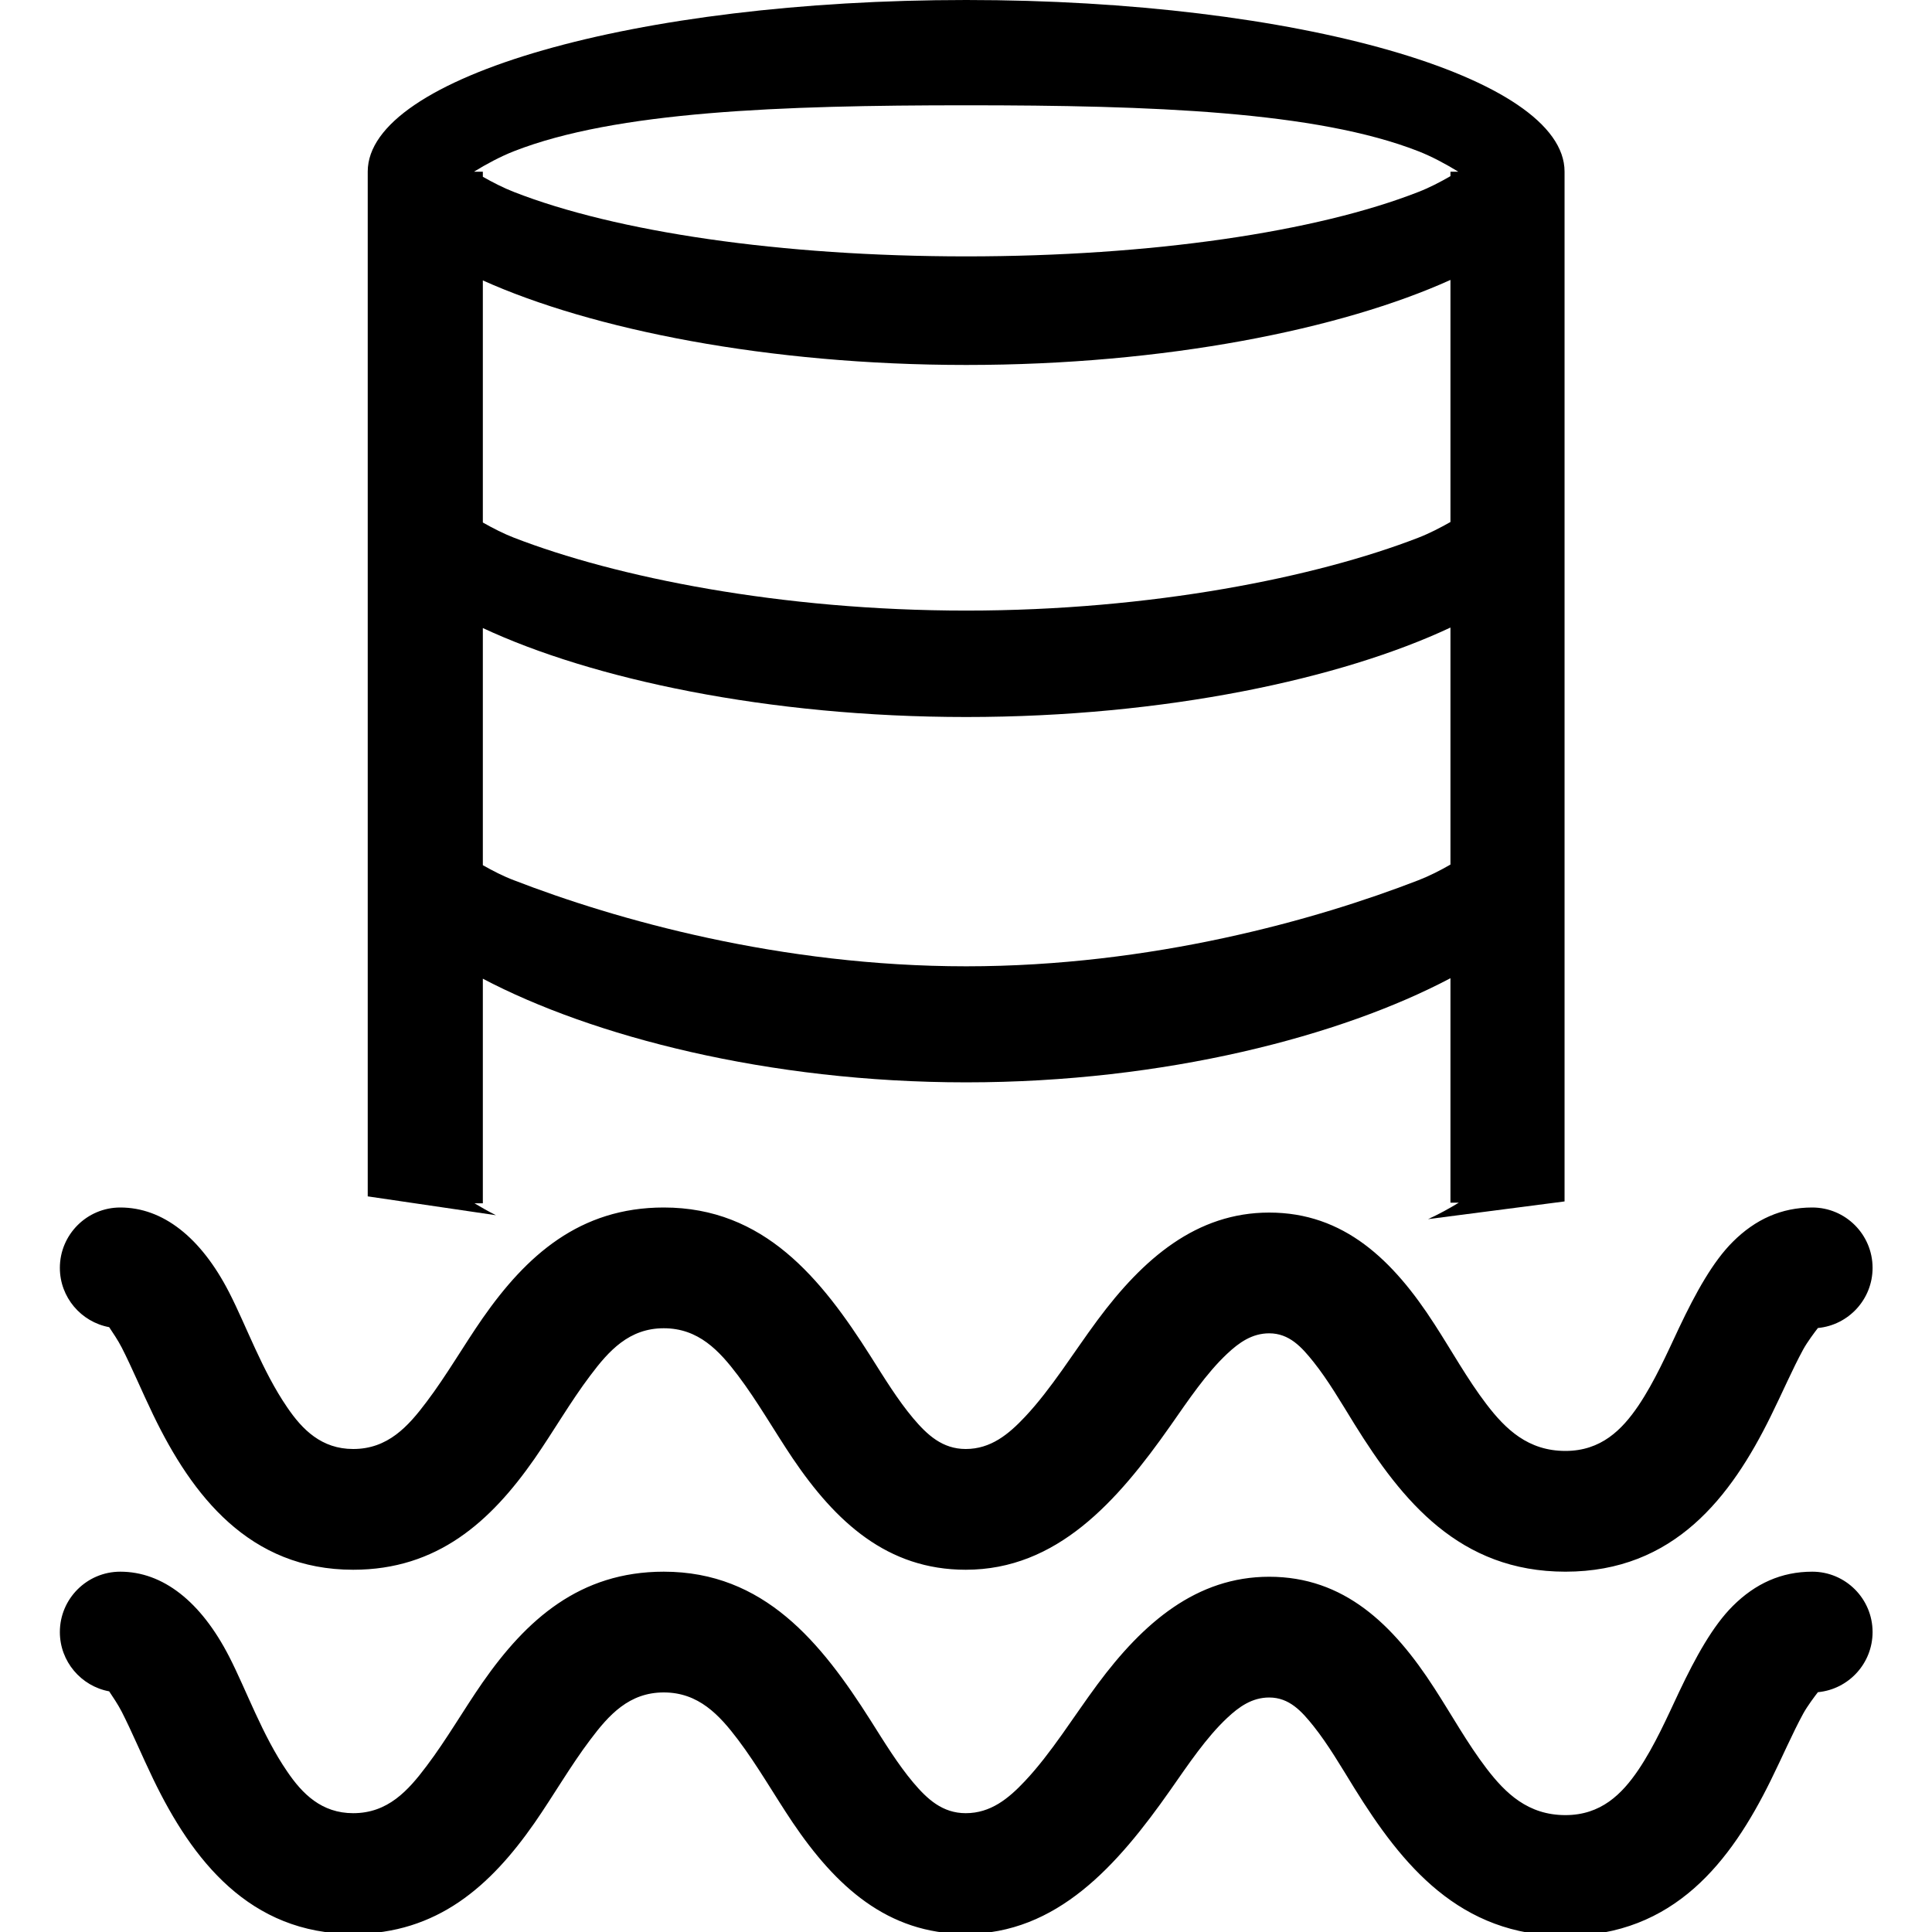 <?xml version="1.0" encoding="UTF-8" standalone="no"?>
<!DOCTYPE svg PUBLIC "-//W3C//DTD SVG 1.1//EN" "http://www.w3.org/Graphics/SVG/1.1/DTD/svg11.dtd">
<svg width="100%" height="100%" viewBox="0 0 16 16" version="1.1" xmlns="http://www.w3.org/2000/svg" xmlns:xlink="http://www.w3.org/1999/xlink" xml:space="preserve" xmlns:serif="http://www.serif.com/" style="fill-rule:evenodd;clip-rule:evenodd;stroke-linejoin:round;stroke-miterlimit:2;">
    <g id="DataLake">
        <g transform="matrix(0.643,0,0,1,0.996,0.516)">
            <path d="M21.865,13.498C21.826,13.53 21.729,13.613 21.676,13.675C21.537,13.839 21.407,14.034 21.257,14.229C20.745,14.898 20.013,15.516 18.613,15.516C17.249,15.516 16.51,14.93 15.895,14.293C15.721,14.112 15.557,13.931 15.37,13.78C15.215,13.655 15.056,13.542 14.798,13.542C14.578,13.542 14.41,13.618 14.255,13.712C13.987,13.874 13.76,14.092 13.525,14.308C12.84,14.936 12.064,15.5 10.889,15.5C9.879,15.5 9.214,15.104 8.659,14.576C8.425,14.352 8.209,14.107 7.957,13.892C7.715,13.686 7.448,13.5 7,13.5C6.554,13.5 6.293,13.686 6.053,13.892C5.799,14.108 5.578,14.356 5.334,14.582C4.77,15.102 4.084,15.5 3,15.5C1.663,15.5 0.926,14.886 0.424,14.217C0.277,14.021 0.15,13.825 0.019,13.66C-0.026,13.603 -0.103,13.529 -0.143,13.491C-0.504,13.448 -0.778,13.244 -0.778,13C-0.778,12.724 -0.429,12.5 0,12.5C0.546,12.5 1.037,12.745 1.403,13.204C1.625,13.482 1.829,13.854 2.149,14.154C2.345,14.34 2.593,14.5 3,14.5C3.446,14.5 3.707,14.314 3.947,14.108C4.201,13.892 4.422,13.644 4.666,13.418C5.23,12.898 5.916,12.5 7,12.5C8.292,12.5 9.027,13.086 9.664,13.732C9.842,13.913 10.014,14.094 10.213,14.246C10.393,14.383 10.589,14.5 10.889,14.5C11.211,14.5 11.44,14.379 11.652,14.234C11.993,14.001 12.278,13.7 12.585,13.434C13.176,12.921 13.863,12.542 14.798,12.542C15.76,12.542 16.393,12.934 16.926,13.466C17.144,13.682 17.349,13.921 17.596,14.129C17.842,14.336 18.132,14.516 18.613,14.516C19.071,14.516 19.341,14.342 19.553,14.141C19.764,13.939 19.923,13.706 20.077,13.496C20.292,13.204 20.514,12.947 20.769,12.784C21.059,12.598 21.395,12.5 21.792,12.5C22.221,12.5 22.569,12.724 22.569,13C22.569,13.26 22.26,13.474 21.865,13.498Z"/>
        </g>
        <g transform="matrix(0.643,0,0,1,0.996,-2.5)">
            <path d="M21.865,13.498C21.826,13.53 21.729,13.613 21.676,13.675C21.537,13.839 21.407,14.034 21.257,14.229C20.745,14.898 20.013,15.516 18.613,15.516C17.249,15.516 16.51,14.93 15.895,14.293C15.721,14.112 15.557,13.931 15.37,13.78C15.215,13.655 15.056,13.542 14.798,13.542C14.578,13.542 14.41,13.618 14.255,13.712C13.987,13.874 13.76,14.092 13.525,14.308C12.84,14.936 12.064,15.5 10.889,15.5C9.879,15.5 9.214,15.104 8.659,14.576C8.425,14.352 8.209,14.107 7.957,13.892C7.715,13.686 7.448,13.5 7,13.5C6.554,13.5 6.293,13.686 6.053,13.892C5.799,14.108 5.578,14.356 5.334,14.582C4.77,15.102 4.084,15.5 3,15.5C1.663,15.5 0.926,14.886 0.424,14.217C0.277,14.021 0.15,13.825 0.019,13.66C-0.026,13.603 -0.103,13.529 -0.143,13.491C-0.504,13.448 -0.778,13.244 -0.778,13C-0.778,12.724 -0.429,12.5 0,12.5C0.546,12.5 1.037,12.745 1.403,13.204C1.625,13.482 1.829,13.854 2.149,14.154C2.345,14.34 2.593,14.5 3,14.5C3.446,14.5 3.707,14.314 3.947,14.108C4.201,13.892 4.422,13.644 4.666,13.418C5.23,12.898 5.916,12.5 7,12.5C8.292,12.5 9.027,13.086 9.664,13.732C9.842,13.913 10.014,14.094 10.213,14.246C10.393,14.383 10.589,14.5 10.889,14.5C11.211,14.5 11.44,14.379 11.652,14.234C11.993,14.001 12.278,13.7 12.585,13.434C13.176,12.921 13.863,12.542 14.798,12.542C15.76,12.542 16.393,12.934 16.926,13.466C17.144,13.682 17.349,13.921 17.596,14.129C17.842,14.336 18.132,14.516 18.613,14.516C19.071,14.516 19.341,14.342 19.553,14.141C19.764,13.939 19.923,13.706 20.077,13.496C20.292,13.204 20.514,12.947 20.769,12.784C21.059,12.598 21.395,12.5 21.792,12.5C22.221,12.5 22.569,12.724 22.569,13C22.569,13.26 22.26,13.474 21.865,13.498Z"/>
        </g>
        <g transform="matrix(1.043,0,0,1.048,-3.731,0)">
            <path d="M6.497,9.454L6.497,1.357L6.497,1.356C6.497,0.607 8.624,0 11.249,0C13.873,0 16,0.607 16,1.356C16,1.362 16,1.368 16,1.375L16,4.089C16,4.095 16,4.101 16,4.108L16,6.797C16,6.803 16,6.809 16,6.816L16,9.494L14.916,9.634C15,9.596 15.084,9.55 15.155,9.507L15.16,9.504L15.094,9.504L15.094,7.73C14.23,8.185 12.83,8.553 11.249,8.553C9.673,8.553 8.276,8.187 7.411,7.734L7.411,9.509L7.345,9.509C7.397,9.54 7.455,9.573 7.515,9.603L6.497,9.454ZM7.411,2.216L7.411,4.129C7.489,4.173 7.575,4.217 7.658,4.249C8.467,4.561 9.775,4.825 11.249,4.825C12.722,4.825 14.03,4.561 14.839,4.249C14.925,4.216 15.014,4.17 15.094,4.125L15.094,2.212C14.23,2.601 12.83,2.884 11.249,2.884C9.673,2.884 8.276,2.603 7.411,2.216ZM7.345,1.357L7.411,1.357L7.411,1.397C7.489,1.441 7.575,1.485 7.658,1.517C8.467,1.832 9.775,2.026 11.249,2.026C12.722,2.026 14.03,1.832 14.839,1.517C14.925,1.484 15.014,1.438 15.094,1.392L15.094,1.357L15.152,1.357L15.155,1.356C15.062,1.299 14.947,1.237 14.839,1.195C14.03,0.88 12.722,0.832 11.249,0.832C9.775,0.832 8.467,0.88 7.658,1.195C7.55,1.237 7.435,1.299 7.342,1.356L7.345,1.357ZM15.094,4.959C14.23,5.363 12.83,5.666 11.249,5.666C9.673,5.666 8.276,5.365 7.411,4.963L7.411,6.837C7.489,6.881 7.575,6.925 7.658,6.956C8.467,7.268 9.775,7.636 11.249,7.636C12.722,7.636 14.03,7.268 14.839,6.956C14.925,6.923 15.014,6.878 15.094,6.832L15.094,4.959Z"/>
        </g>
    </g>
</svg>
